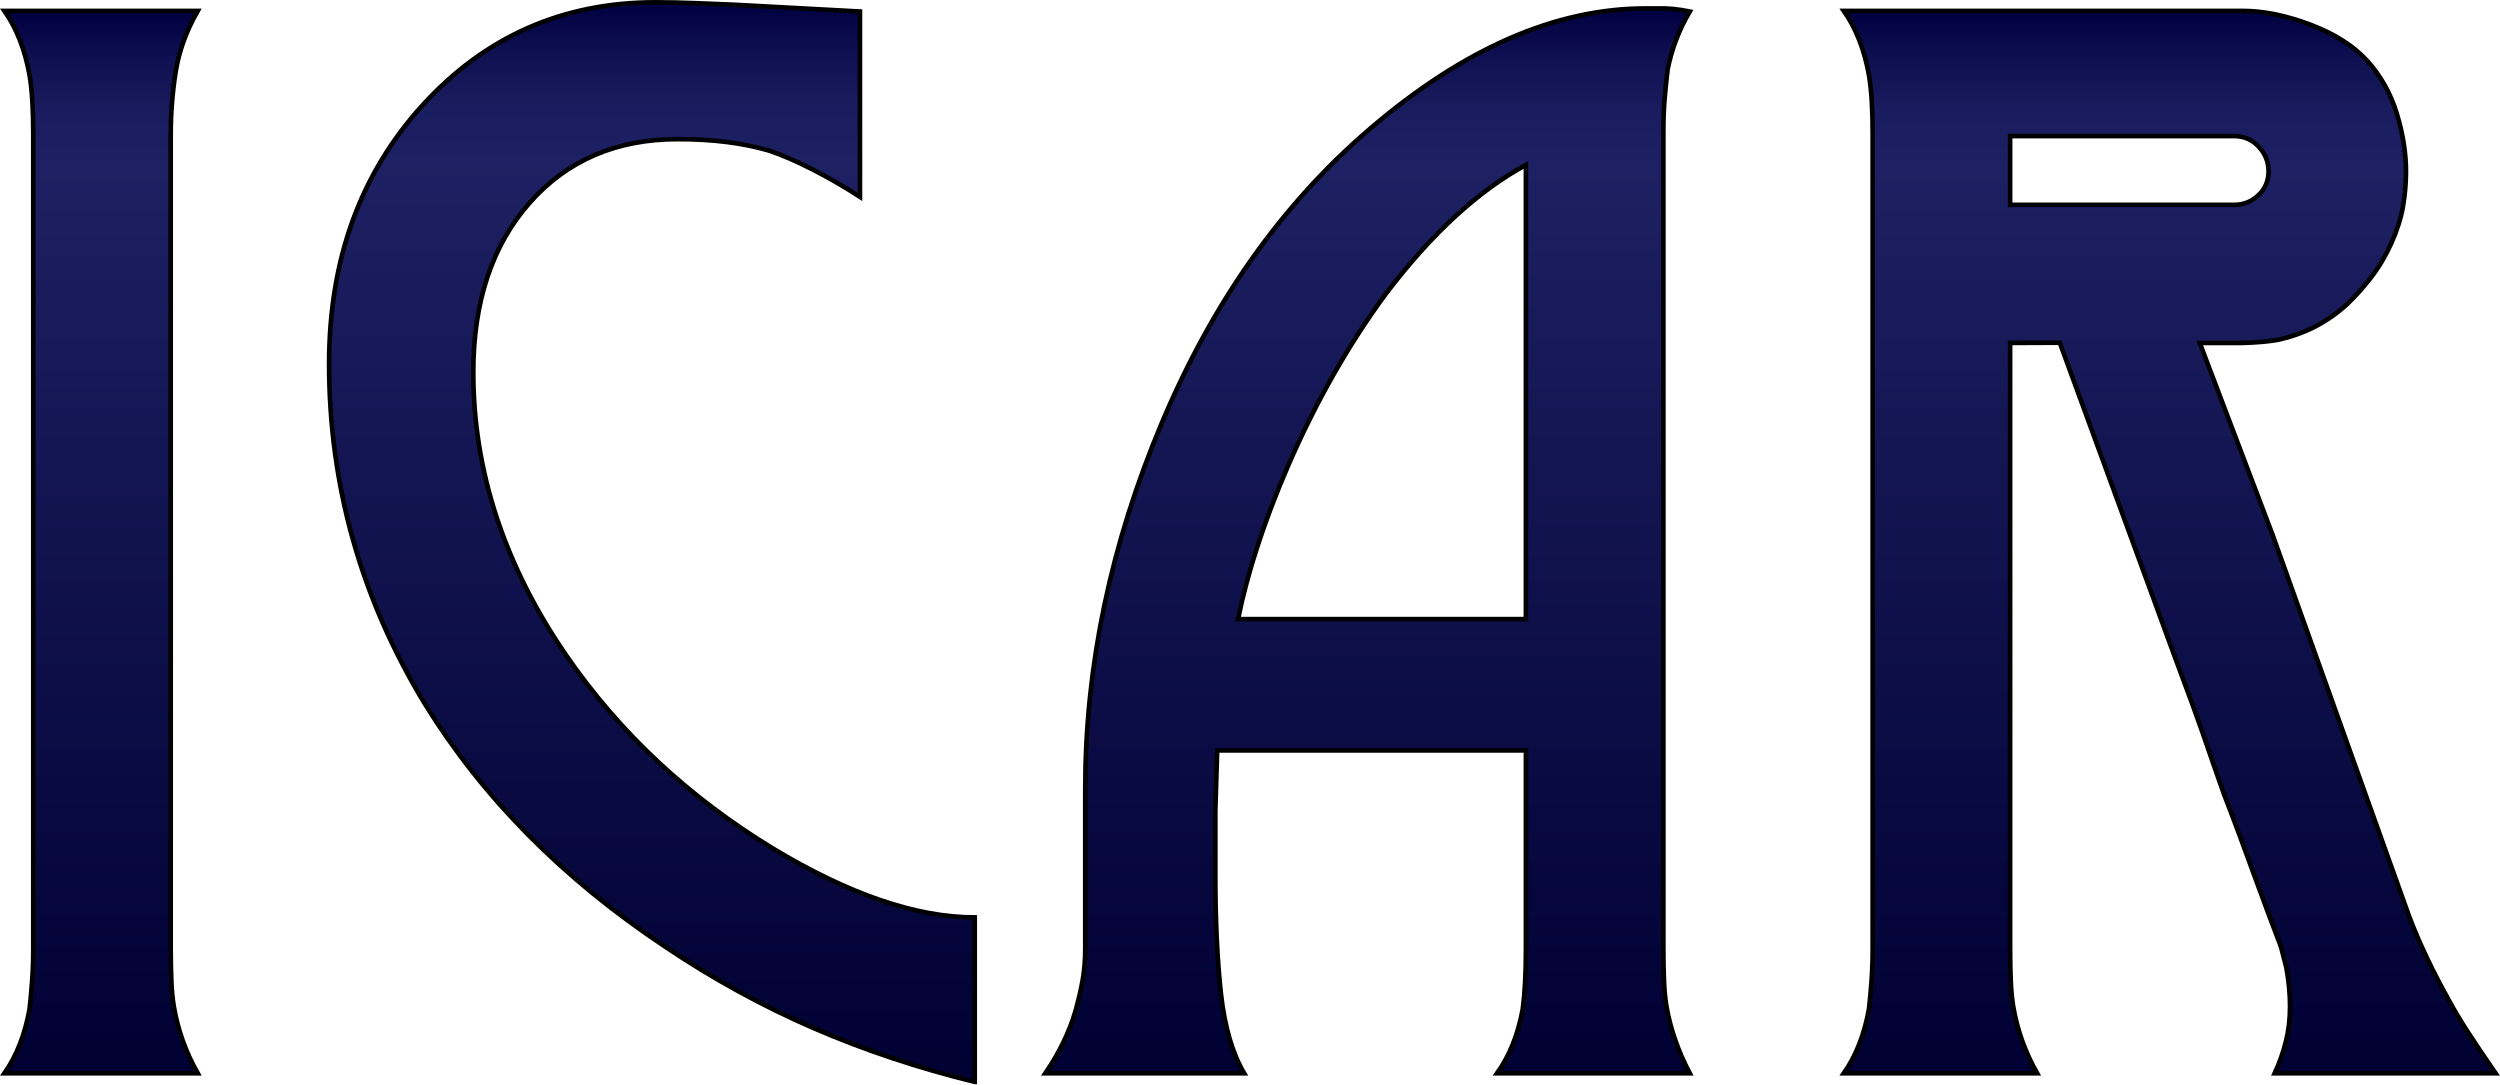 <?xml version="1.0" encoding="iso-8859-1"?>
<!-- Generator: Adobe Illustrator 16.0.0, SVG Export Plug-In . SVG Version: 6.00 Build 0)  -->
<!DOCTYPE svg PUBLIC "-//W3C//DTD SVG 1.1//EN" "http://www.w3.org/Graphics/SVG/1.1/DTD/svg11.dtd">
<svg version="1.1" id="Layer_1" xmlns="http://www.w3.org/2000/svg" xmlns:xlink="http://www.w3.org/1999/xlink" x="0px" y="0px"
	 width="543.59px" height="235.878px" viewBox="0 0 543.59 235.878" style="enable-background:new 0 0 543.59 235.878;"
	 xml:space="preserve">
<linearGradient id="SVGID_1_" gradientUnits="userSpaceOnUse" x1="21.977" y1="2.368" x2="21.977" y2="233.374">
	<stop  offset="0" style="stop-color:#000040"/>
	<stop  offset="0.046" style="stop-color:#0F1051"/>
	<stop  offset="0.098" style="stop-color:#191C5E"/>
	<stop  offset="0.148" style="stop-color:#1D2062"/>
	<stop  offset="1" style="stop-color:#000033"/>
</linearGradient>
<path style="fill:url(#SVGID_1_);stroke:#000000;stroke-miterlimit:10;" d="M42.996,233.374H0.958
	c2.669-3.829,4.492-8.501,5.472-14.021c0.177-1.514,0.354-3.449,0.534-5.808c0.177-2.358,0.267-4.829,0.267-7.413V29.34
	c0-5.518-0.267-9.836-0.801-12.951C5.45,10.872,3.627,6.197,0.958,2.368h42.038c-2.492,4.362-4.093,8.791-4.804,13.287
	c-0.713,4.496-1.068,9.058-1.068,13.686v176.792c0,2.584,0.044,4.944,0.134,7.08c0.087,2.135,0.267,4.005,0.534,5.606
	C38.679,223.982,40.414,228.833,42.996,233.374z"/>
<linearGradient id="SVGID_2_" gradientUnits="userSpaceOnUse" x1="141.748" y1="0.5" x2="141.748" y2="235.242">
	<stop  offset="0" style="stop-color:#000040"/>
	<stop  offset="0.046" style="stop-color:#0F1051"/>
	<stop  offset="0.098" style="stop-color:#191C5E"/>
	<stop  offset="0.148" style="stop-color:#1D2062"/>
	<stop  offset="1" style="stop-color:#000033"/>
</linearGradient>
<path style="fill:url(#SVGID_2_);stroke:#000000;stroke-miterlimit:10;" d="M211.943,235.242
	c-12.367-3.023-24.088-6.939-35.165-11.744c-11.077-4.804-21.776-10.676-32.095-17.615c-22.243-14.768-39.681-32.383-52.313-52.847
	c-13.879-22.864-20.819-47.509-20.819-73.933c0-22.597,6.783-41.347,20.352-56.25C105.47,7.952,122.351,0.5,142.548,0.5
	c2.757,0,5.782,0.066,9.075,0.2c3.291,0.133,6.005,0.246,8.141,0.333l27.224,1.468v40.303c-3.292-2.135-6.672-4.091-10.142-5.872
	c-3.47-1.778-6.629-3.157-9.475-4.137c-5.695-1.689-12.368-2.536-20.018-2.536c-13.345,0-24.088,4.627-32.229,13.879
	c-8.141,9.254-12.211,21.532-12.211,36.833c0,21.442,6.76,41.993,20.285,61.655c11.564,16.727,26.467,30.65,44.707,41.77
	c16.636,10.056,31.315,15.08,44.039,15.08V235.242z"/>
<linearGradient id="SVGID_3_" gradientUnits="userSpaceOnUse" x1="297.353" y1="1.835" x2="297.353" y2="233.374">
	<stop  offset="0" style="stop-color:#000040"/>
	<stop  offset="0.046" style="stop-color:#0F1051"/>
	<stop  offset="0.098" style="stop-color:#191C5E"/>
	<stop  offset="0.148" style="stop-color:#1D2062"/>
	<stop  offset="1" style="stop-color:#000033"/>
</linearGradient>
<path style="fill:url(#SVGID_3_);stroke:#000000;stroke-miterlimit:10;" d="M367.415,233.374h-41.903
	c2.728-3.824,4.589-8.495,5.591-14.013c0.454-3.38,0.682-7.783,0.682-13.211v-42.973h-67.126l-0.4,13.213c0,2.225,0,4.85,0,7.873
	c0,3.025,0,4.938,0,5.738c0,9.965,0.4,18.596,1.201,25.89c0.801,7.296,2.49,13.124,5.071,17.482h-43.239
	c3.023-4.448,5.205-8.941,6.539-13.479c0.711-2.579,1.245-4.892,1.602-6.939c0.354-2.046,0.534-4.314,0.534-6.806v-34.698
	c0-26.601,5.539-53.067,16.615-79.404c11.077-26.334,26.178-47.686,45.308-64.057c20.371-17.437,40.346-26.157,59.92-26.157h4.003
	c0.444,0,1.155,0.046,2.136,0.133c0.978,0.09,2.135,0.267,3.469,0.534c-2.314,3.916-3.916,8.097-4.804,12.545
	c-0.267,2.135-0.489,4.293-0.667,6.472c-0.18,2.181-0.268,4.517-0.268,7.006V206.15c0,2.581,0.045,4.938,0.134,7.072
	c0.088,2.135,0.267,4.004,0.534,5.605C363.233,223.811,364.923,228.659,367.415,233.374z M331.784,134.619V35.865
	c-10.343,5.605-20.462,14.903-30.358,27.892c-8.203,11.122-15.337,23.667-21.397,37.633c-5.172,12.01-8.784,23.086-10.833,33.229
	H331.784z"/>
<linearGradient id="SVGID_4_" gradientUnits="userSpaceOnUse" x1="471.774" y1="2.368" x2="471.774" y2="233.374">
	<stop  offset="0" style="stop-color:#000040"/>
	<stop  offset="0.046" style="stop-color:#0F1051"/>
	<stop  offset="0.098" style="stop-color:#191C5E"/>
	<stop  offset="0.148" style="stop-color:#1D2062"/>
	<stop  offset="1" style="stop-color:#000033"/>
</linearGradient>
<path style="fill:url(#SVGID_4_);stroke:#000000;stroke-miterlimit:10;" d="M478.307,74.568l15.799,41.618l14.523,40.577
	l15.191,42.447c2.223,5.871,5.158,12.057,8.807,18.549c0.889,1.691,2.136,3.783,3.737,6.272c1.601,2.492,3.69,5.604,6.272,9.342
	h-48.043c1.067-2.314,1.889-4.649,2.469-7.011c0.578-2.357,0.867-4.873,0.867-7.544c0-2.669-0.267-5.474-0.797-8.411
	c-0.621-2.402-0.975-3.783-1.063-4.14c-0.088-0.354-0.42-1.268-0.995-2.735c-0.575-1.469-2.015-5.32-4.313-11.553
	c-2.832-7.832-5.223-14.239-7.168-19.225c-1.418-4.006-2.967-8.458-4.647-13.354c-0.884-2.582-2.919-8.145-6.105-16.689
	L447.87,74.524l-10.793,0.042V206.15c0,2.581,0.043,4.938,0.133,7.072c0.088,2.135,0.268,4.004,0.534,5.605
	c0.888,5.16,2.623,10.008,5.204,14.546h-42.037c2.67-3.829,4.492-8.501,5.472-14.021c0.177-1.514,0.354-3.449,0.534-5.808
	c0.177-2.358,0.267-4.829,0.267-7.413V29.34c0-5.518-0.267-9.836-0.801-12.951c-0.979-5.518-2.802-10.192-5.472-14.021h86.744
	c4.537,0,9.452,1.003,14.746,3.009c5.293,2.006,9.408,4.636,12.344,7.889c2.937,3.252,5.072,7.064,6.406,11.431
	c1.334,4.369,2.002,8.558,2.002,12.567c0,2.586-0.223,5.148-0.668,7.688c-0.445,2.54-1.29,5.192-2.535,7.955
	c-1.246,2.763-2.715,5.236-4.406,7.419c-1.69,2.185-3.426,4.125-5.204,5.817c-4.271,3.922-9.298,6.506-15.082,7.753
	c-1.958,0.358-4.493,0.582-7.606,0.669L478.307,74.568z M493.26,37.268c0-2.064-0.716-3.86-2.143-5.386
	c-1.426-1.526-3.211-2.29-5.35-2.29h-48.691v14.947h48.691c2.051,0,3.811-0.694,5.283-2.087
	C492.524,41.061,493.26,39.333,493.26,37.268z"/>
</svg>
